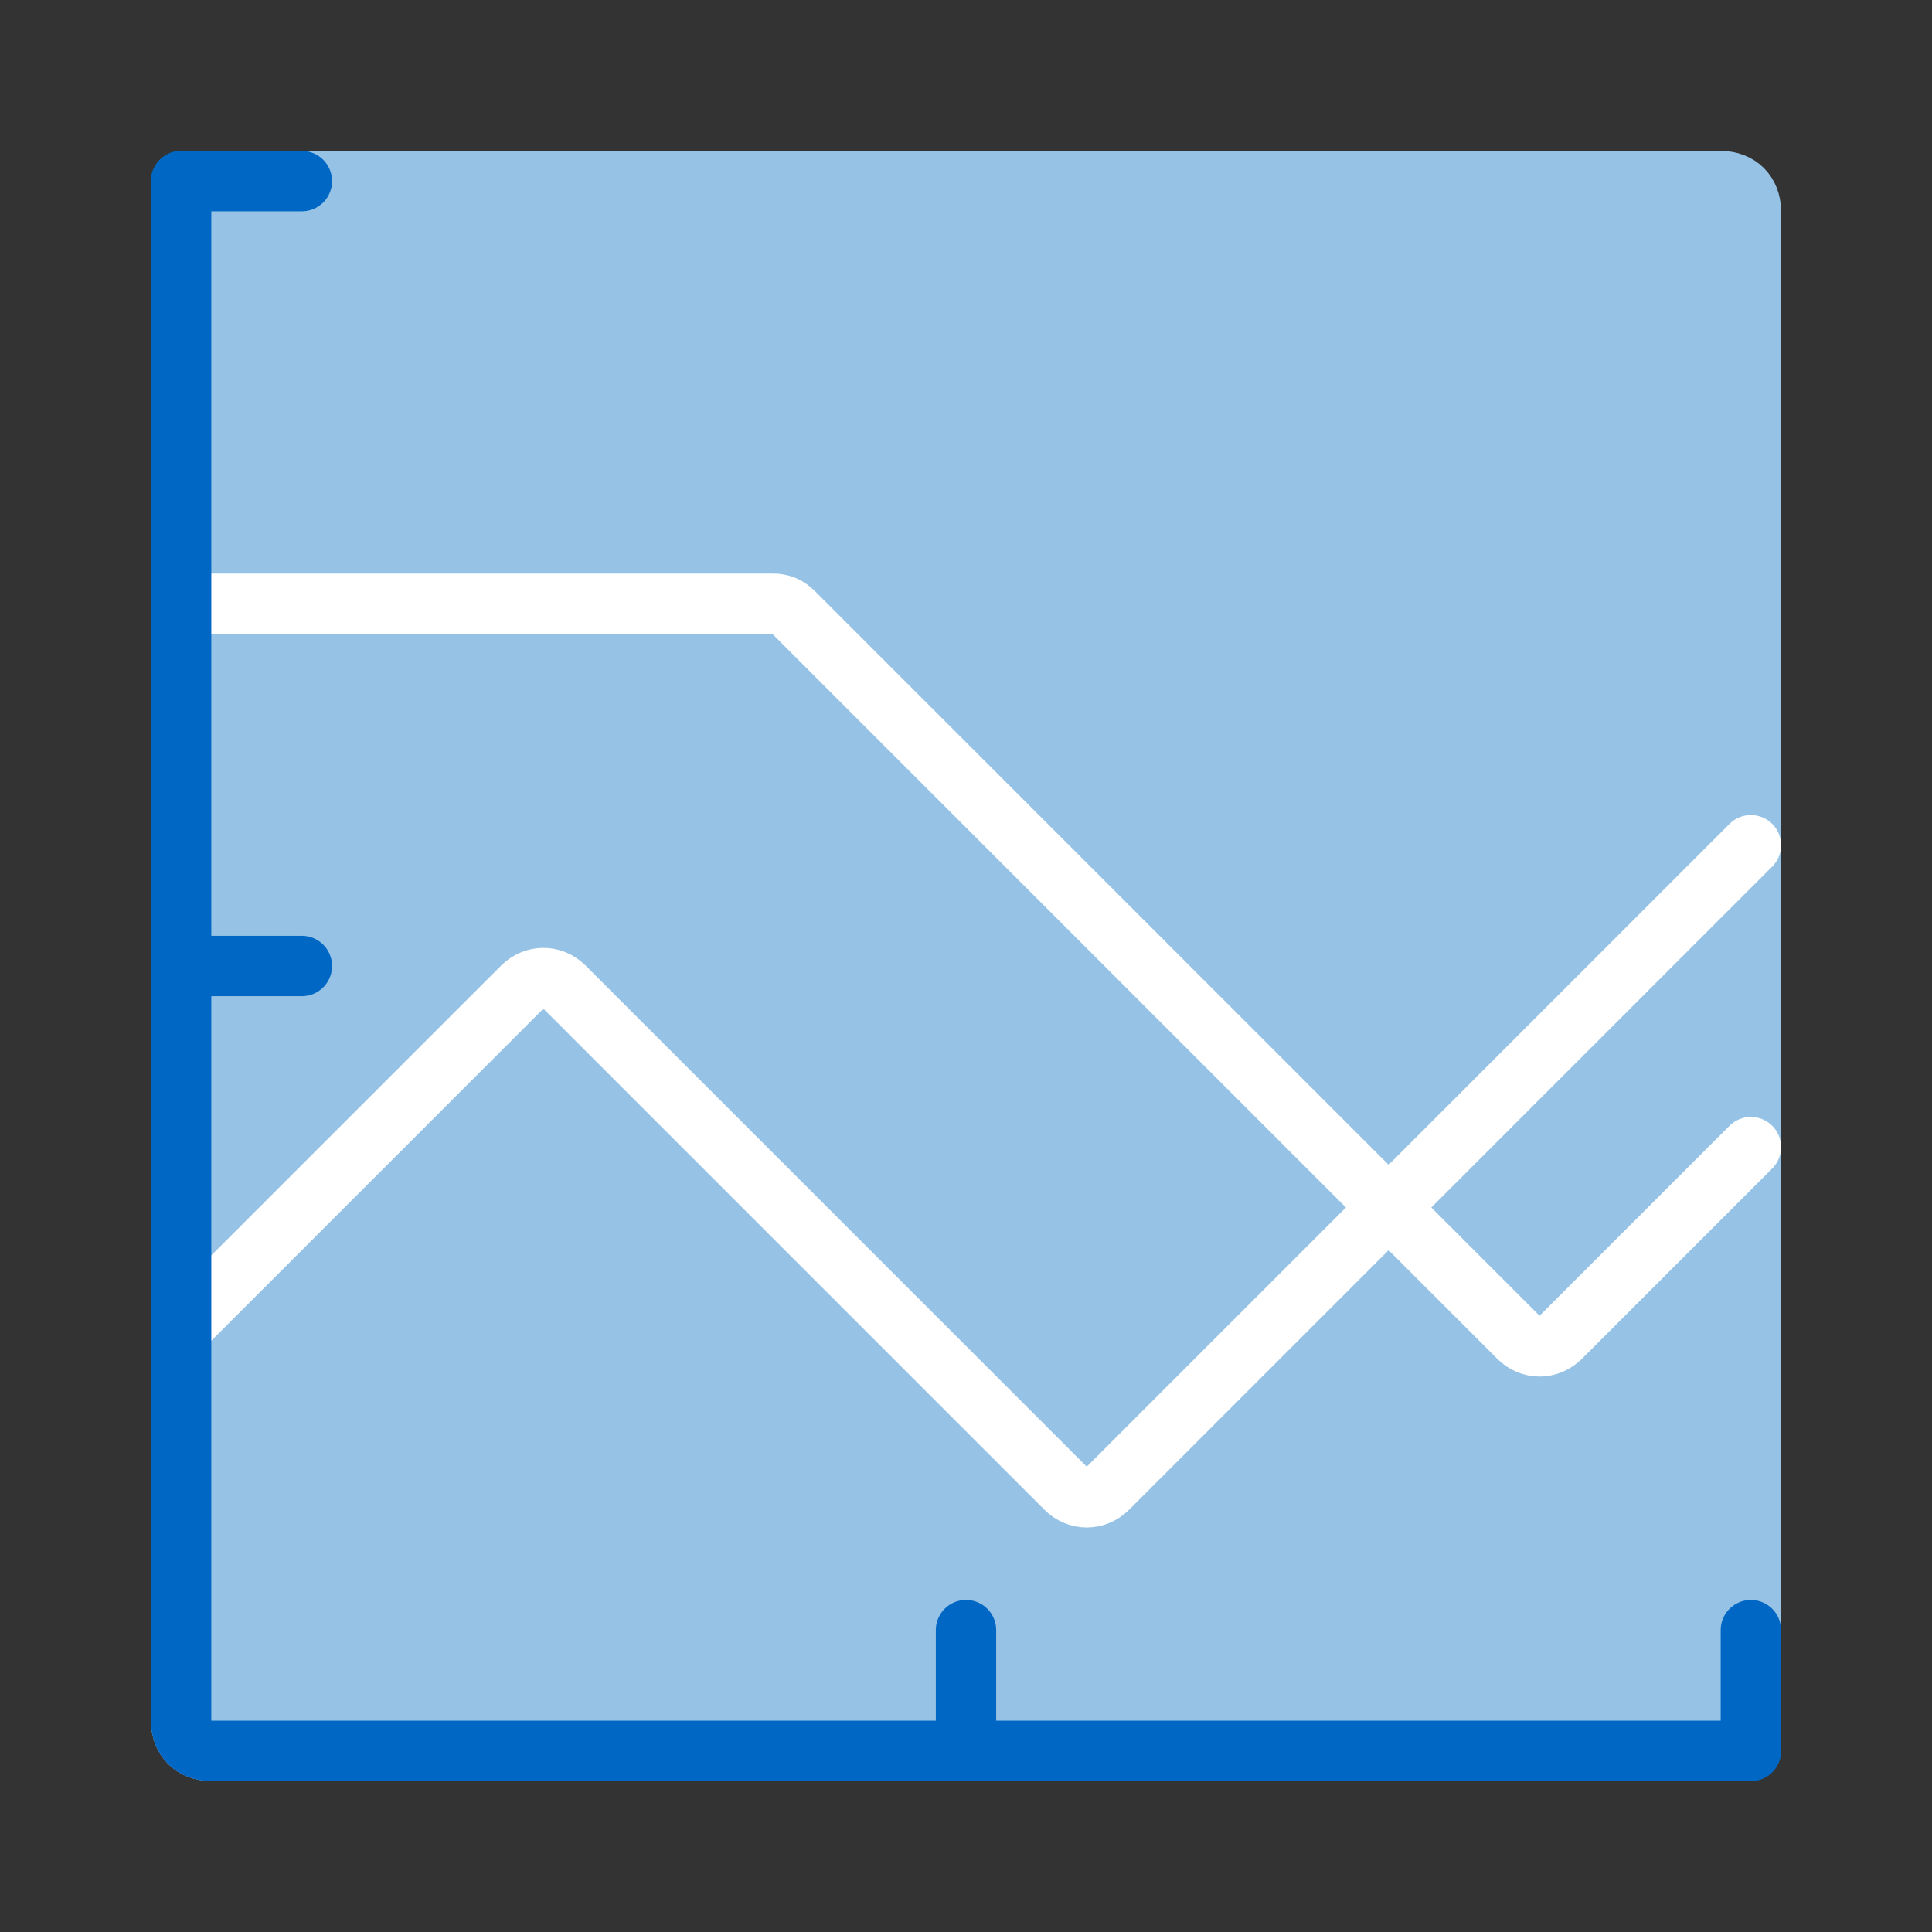 <?xml version="1.0" encoding="utf-8"?>
<!-- Generator: Adobe Illustrator 23.0.4, SVG Export Plug-In . SVG Version: 6.00 Build 0)  -->
<svg version="1.1" id="Line_-_Final" xmlns="http://www.w3.org/2000/svg" xmlns:xlink="http://www.w3.org/1999/xlink" x="0px"
	 y="0px" viewBox="0 0 64 64" style="enable-background:new 0 0 64 64;" xml:space="preserve">
<rect x="0" y="0" width="64" height="64" fill="#333333" stroke="none"/>
<style type="text/css">
	.st0{fill:#96C3E5;}
	.st1{fill:none;stroke:#96C3E5;stroke-width:2;stroke-linecap:round;stroke-miterlimit:10;}
	.st2{fill:none;stroke:#FFFFFF;stroke-width:2;stroke-linecap:round;stroke-miterlimit:10;}
	.st3{fill:none;stroke:#0067C5;stroke-width:2;stroke-linecap:round;stroke-miterlimit:10;}
</style>
<g>
	<path class="st0" d="M7,6h50c0.6,0,1,0.4,1,1v50c0,0.6-0.4,1-1,1H7c-0.6,0-1-0.4-1-1V7C6,6.4,6.4,6,7,6z"/>
	<path class="st1" d="M7,6h50c0.6,0,1,0.4,1,1v50c0,0.6-0.4,1-1,1H7c-0.6,0-1-0.4-1-1V7C6,6.4,6.4,6,7,6z"/>
	<path class="st2" d="M6,44l11.3-11.3c0.4-0.4,1-0.4,1.4,0l0,0l16.6,16.6c0.4,0.4,1,0.4,1.4,0l0,0L58,28"/>
	<path class="st2" d="M6,20h19.6c0.3,0,0.5,0.1,0.7,0.3l24,24c0.4,0.4,1,0.4,1.4,0l0,0L58,38"/>
	<path class="st3" d="M58,58H7c-0.6,0-1-0.4-1-1V6"/>
	<line class="st3" x1="6" y1="32" x2="10" y2="32"/>
	<line class="st3" x1="32" y1="58" x2="32" y2="54"/>
	<line class="st3" x1="58" y1="58" x2="58" y2="54"/>
	<line class="st3" x1="6" y1="6" x2="10" y2="6"/>
</g>
</svg>
